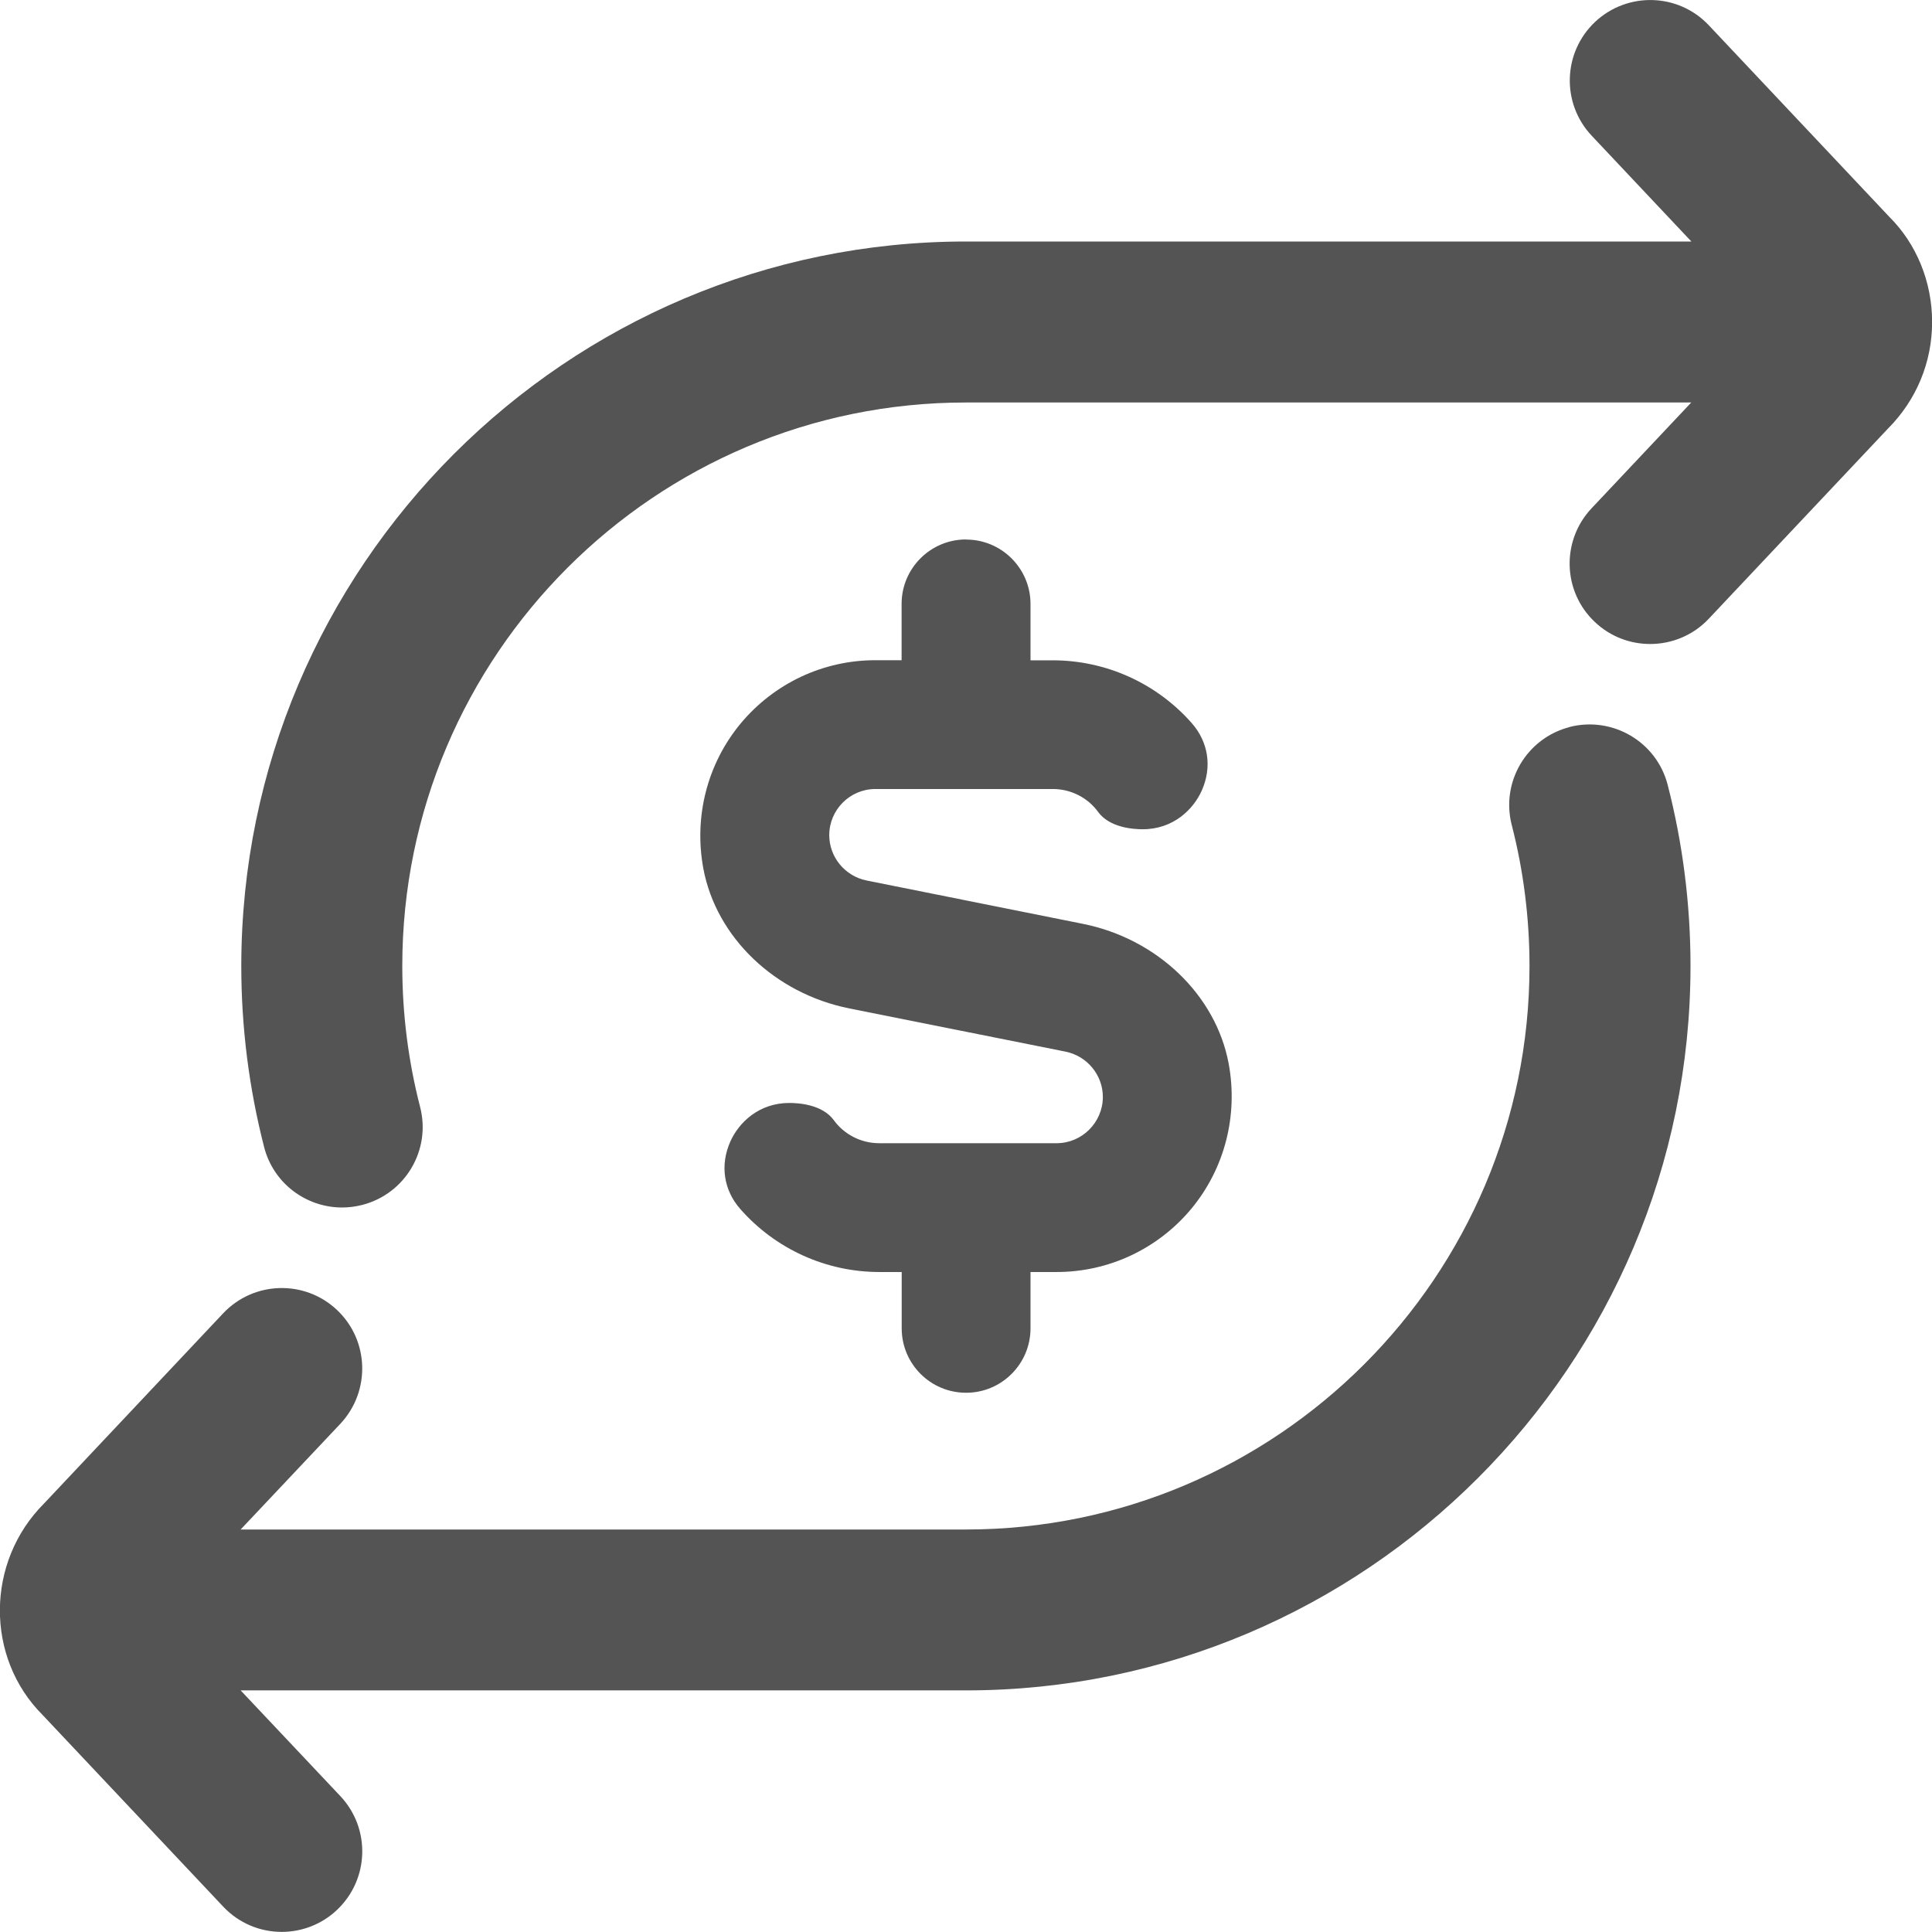 <svg width="18" height="18" viewBox="0 0 18 18" fill="none" xmlns="http://www.w3.org/2000/svg">
<g clip-path="url(#clip0_552_1582)">
<path d="M18.001 3C18.001 3.376 17.854 3.729 17.588 3.995L15.92 5.765C15.773 5.921 15.574 6 15.374 6C15.19 6 15.005 5.933 14.86 5.796C14.558 5.513 14.544 5.038 14.828 4.736L15.757 3.75H8.998C6.103 3.75 3.748 6.105 3.748 9C3.748 9.444 3.804 9.887 3.914 10.313C4.018 10.714 3.776 11.123 3.375 11.226C3.312 11.242 3.25 11.25 3.187 11.25C2.853 11.25 2.548 11.026 2.461 10.688C2.32 10.139 2.248 9.571 2.248 9C2.25 5.279 5.278 2.25 9 2.25H15.758L14.83 1.265C14.545 0.963 14.56 0.488 14.861 0.204C15.163 -0.079 15.637 -0.066 15.921 0.236L17.604 2.022C17.854 2.271 18.001 2.624 18.001 3ZM14.623 6.774C14.222 6.878 13.981 7.287 14.085 7.688C14.194 8.112 14.25 8.554 14.25 9C14.25 11.895 11.894 14.25 9 14.25H2.242L3.171 13.265C3.454 12.963 3.441 12.488 3.139 12.204C2.839 11.921 2.364 11.934 2.079 12.236L0.412 14.006C-0.136 14.553 -0.136 15.445 0.396 15.977L2.079 17.763C2.227 17.92 2.425 17.999 2.625 17.999C2.809 17.999 2.995 17.931 3.139 17.795C3.441 17.51 3.455 17.036 3.171 16.734L2.242 15.749H9C12.722 15.749 15.75 12.72 15.75 8.999C15.75 8.426 15.678 7.858 15.537 7.311C15.433 6.91 15.024 6.671 14.623 6.773V6.774ZM9 5.026C8.669 5.026 8.4 5.295 8.4 5.626V6.151H8.155C7.67 6.151 7.213 6.366 6.901 6.74C6.59 7.115 6.463 7.607 6.553 8.093C6.673 8.733 7.219 9.256 7.912 9.395L9.928 9.798C10.129 9.839 10.275 10.016 10.275 10.22C10.275 10.457 10.081 10.651 9.844 10.651H8.191C8.024 10.651 7.866 10.571 7.768 10.436C7.662 10.291 7.444 10.276 7.354 10.276C7.069 10.276 6.883 10.46 6.805 10.634C6.707 10.852 6.741 11.087 6.897 11.264C7.225 11.637 7.696 11.851 8.192 11.851H8.401V12.376C8.401 12.707 8.669 12.976 9.001 12.976C9.332 12.976 9.601 12.707 9.601 12.376V11.851H9.845C10.33 11.851 10.788 11.636 11.1 11.261C11.41 10.886 11.537 10.394 11.447 9.908C11.327 9.269 10.78 8.745 10.088 8.607L8.072 8.203C7.872 8.162 7.726 7.985 7.726 7.781C7.726 7.544 7.919 7.351 8.156 7.351H9.809C9.976 7.351 10.135 7.431 10.232 7.566C10.339 7.711 10.557 7.726 10.646 7.726C10.932 7.726 11.117 7.541 11.195 7.369C11.294 7.151 11.26 6.915 11.104 6.738C10.776 6.365 10.304 6.152 9.808 6.152H9.601V5.627C9.601 5.296 9.332 5.027 9.001 5.027L9 5.026Z" fill="#545454"/>
</g>
<defs>
<clipPath id="clip0_552_1582">
<rect width="18" height="18" fill="white"/>
</clipPath>
</defs>
</svg>
